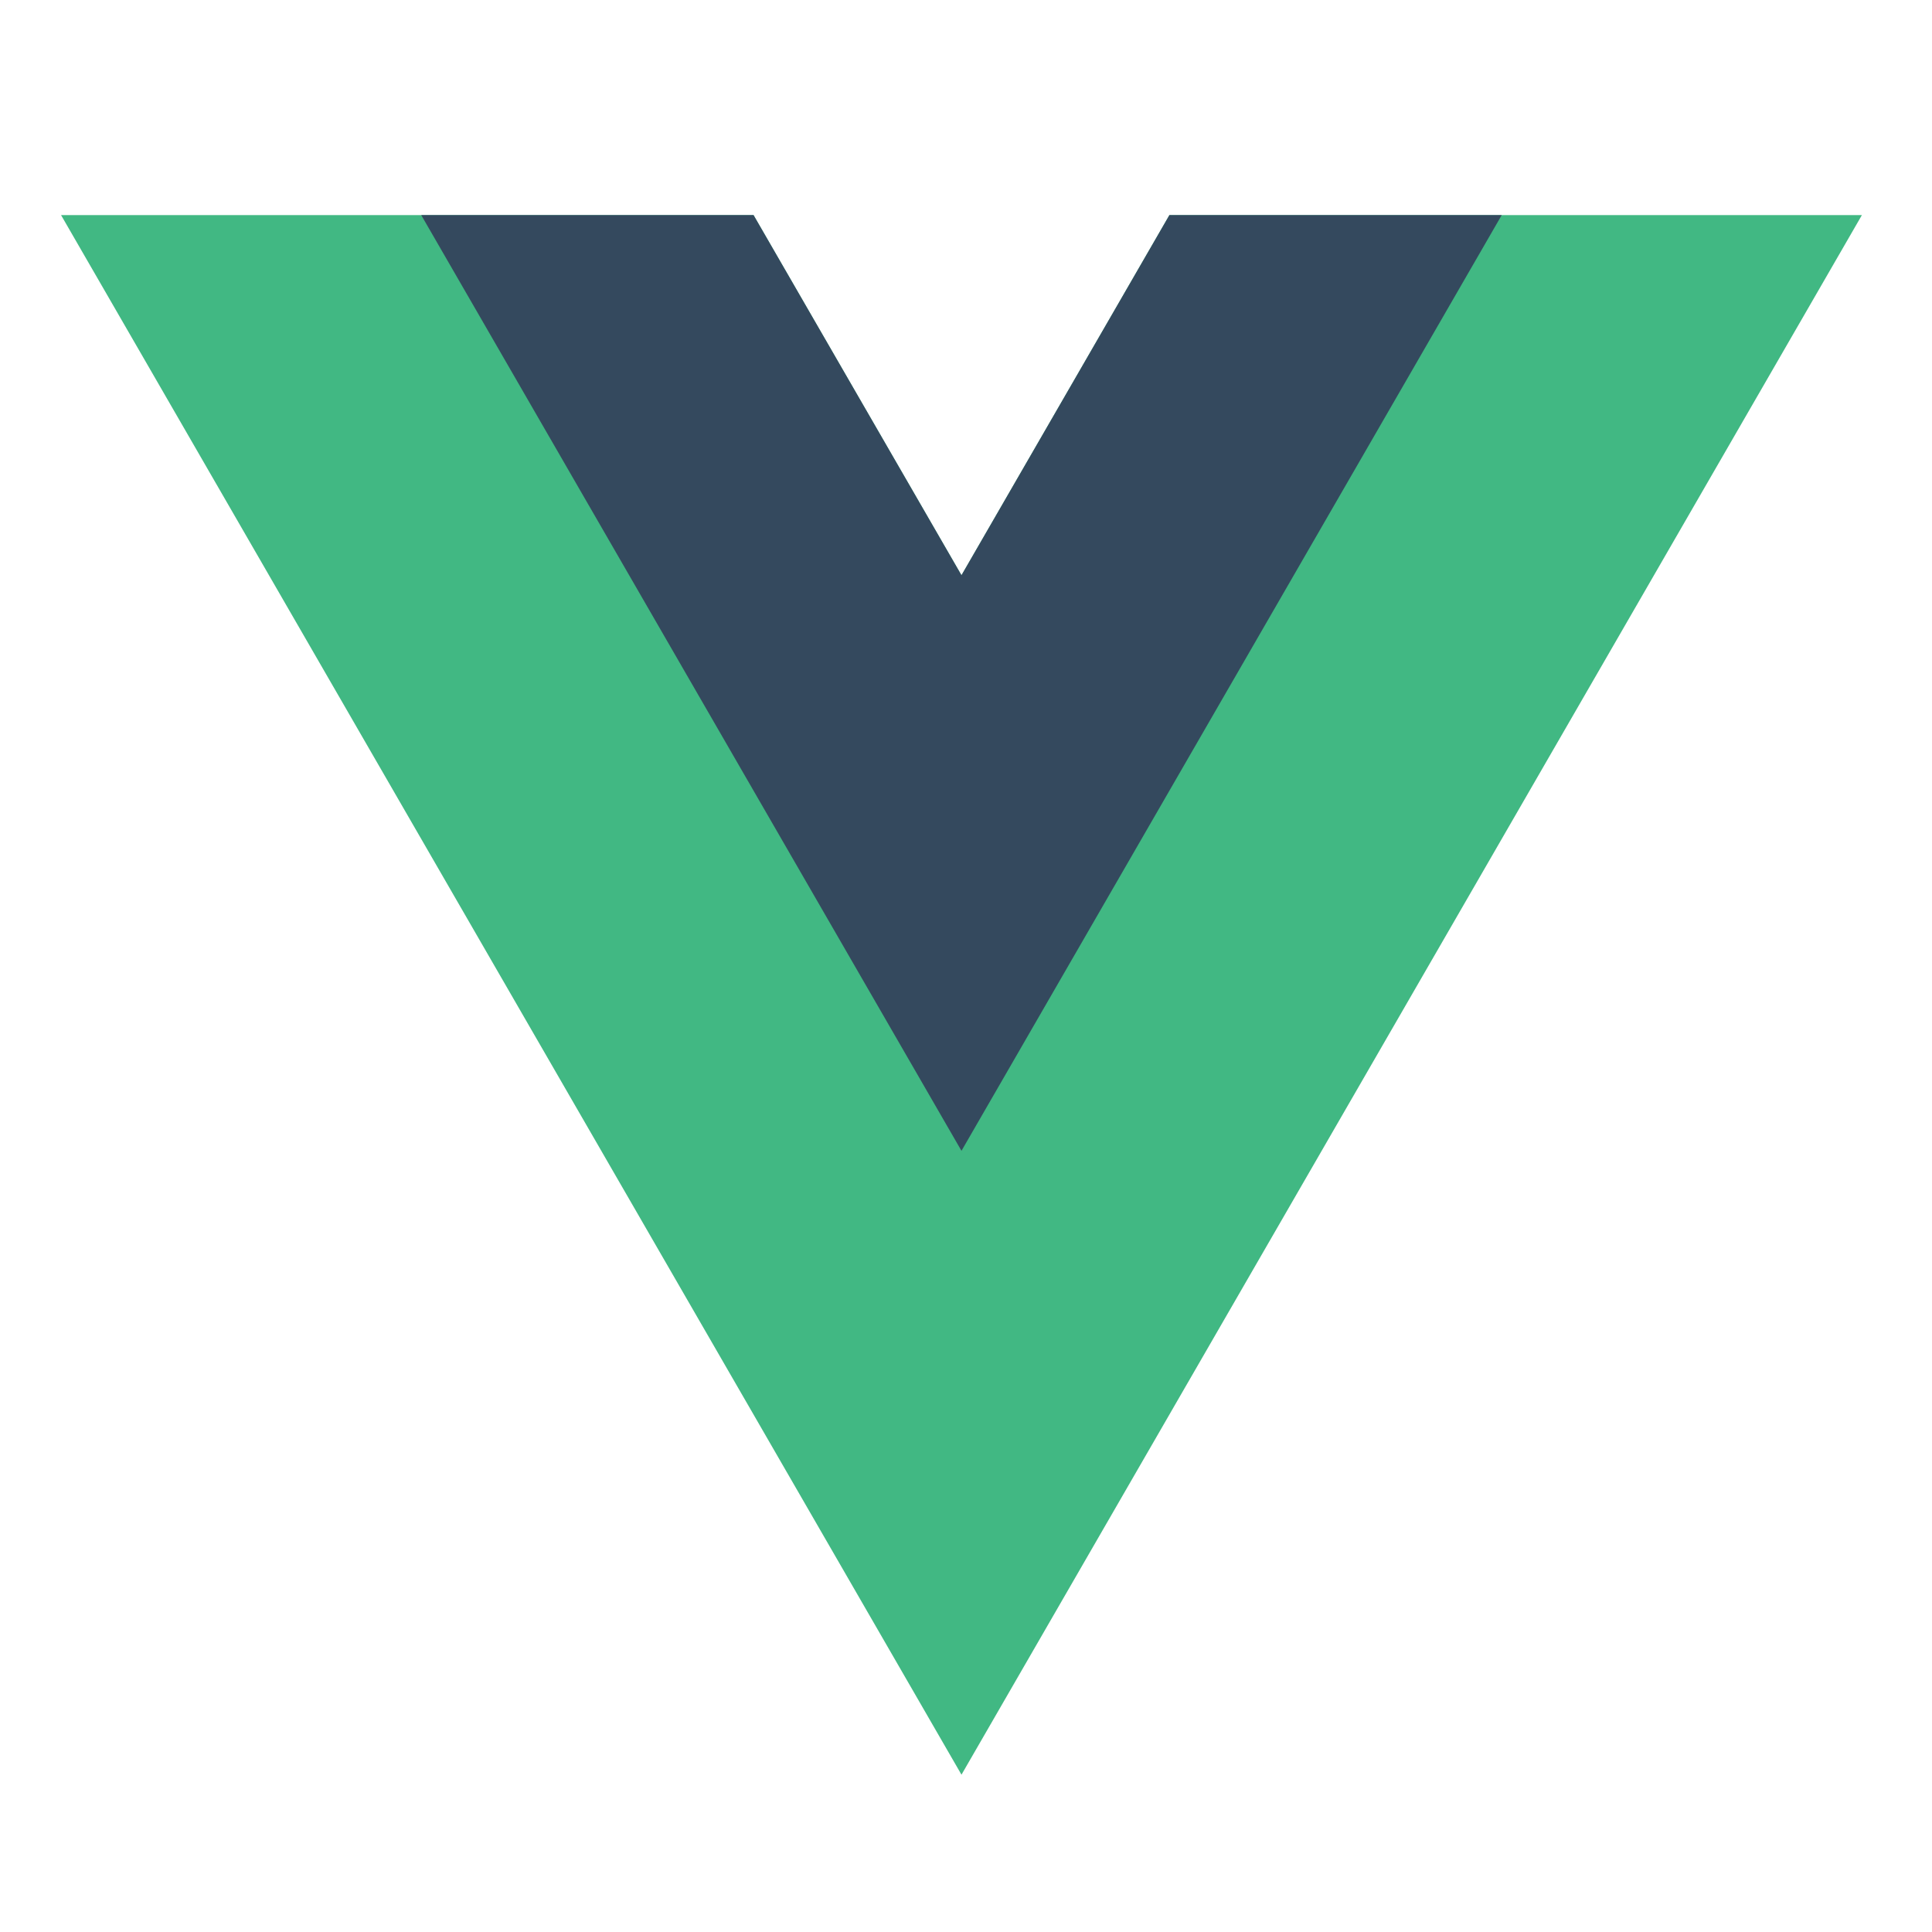 <svg width="250" height="250" xmlns="http://www.w3.org/2000/svg">

 <g>
  <title>background</title>
  <rect fill="none" id="canvas_background" height="252" width="252" y="-1" x="-1"/>
 </g>
 <g>
  <title>Layer 1</title>
  <g id="svg_1" transform="matrix(1.187,0,0,-1.187,-68.443,281.128) ">
   <g id="svg_2">
    <path id="svg_3" fill="#41b883" d="m185.144,213.393l-22.669,-39.264l-22.669,39.264l-75.491,0l98.16,-170.02l98.16,170.02l-75.491,0z"/>
   </g>
   <g id="svg_4">
    <path id="svg_5" fill="#34495e" d="m185.144,213.393l-22.669,-39.264l-22.669,39.264l-36.227,0l58.896,-102.01l58.896,102.01l-36.227,0z"/>
   </g>
  </g>
 </g>
</svg>